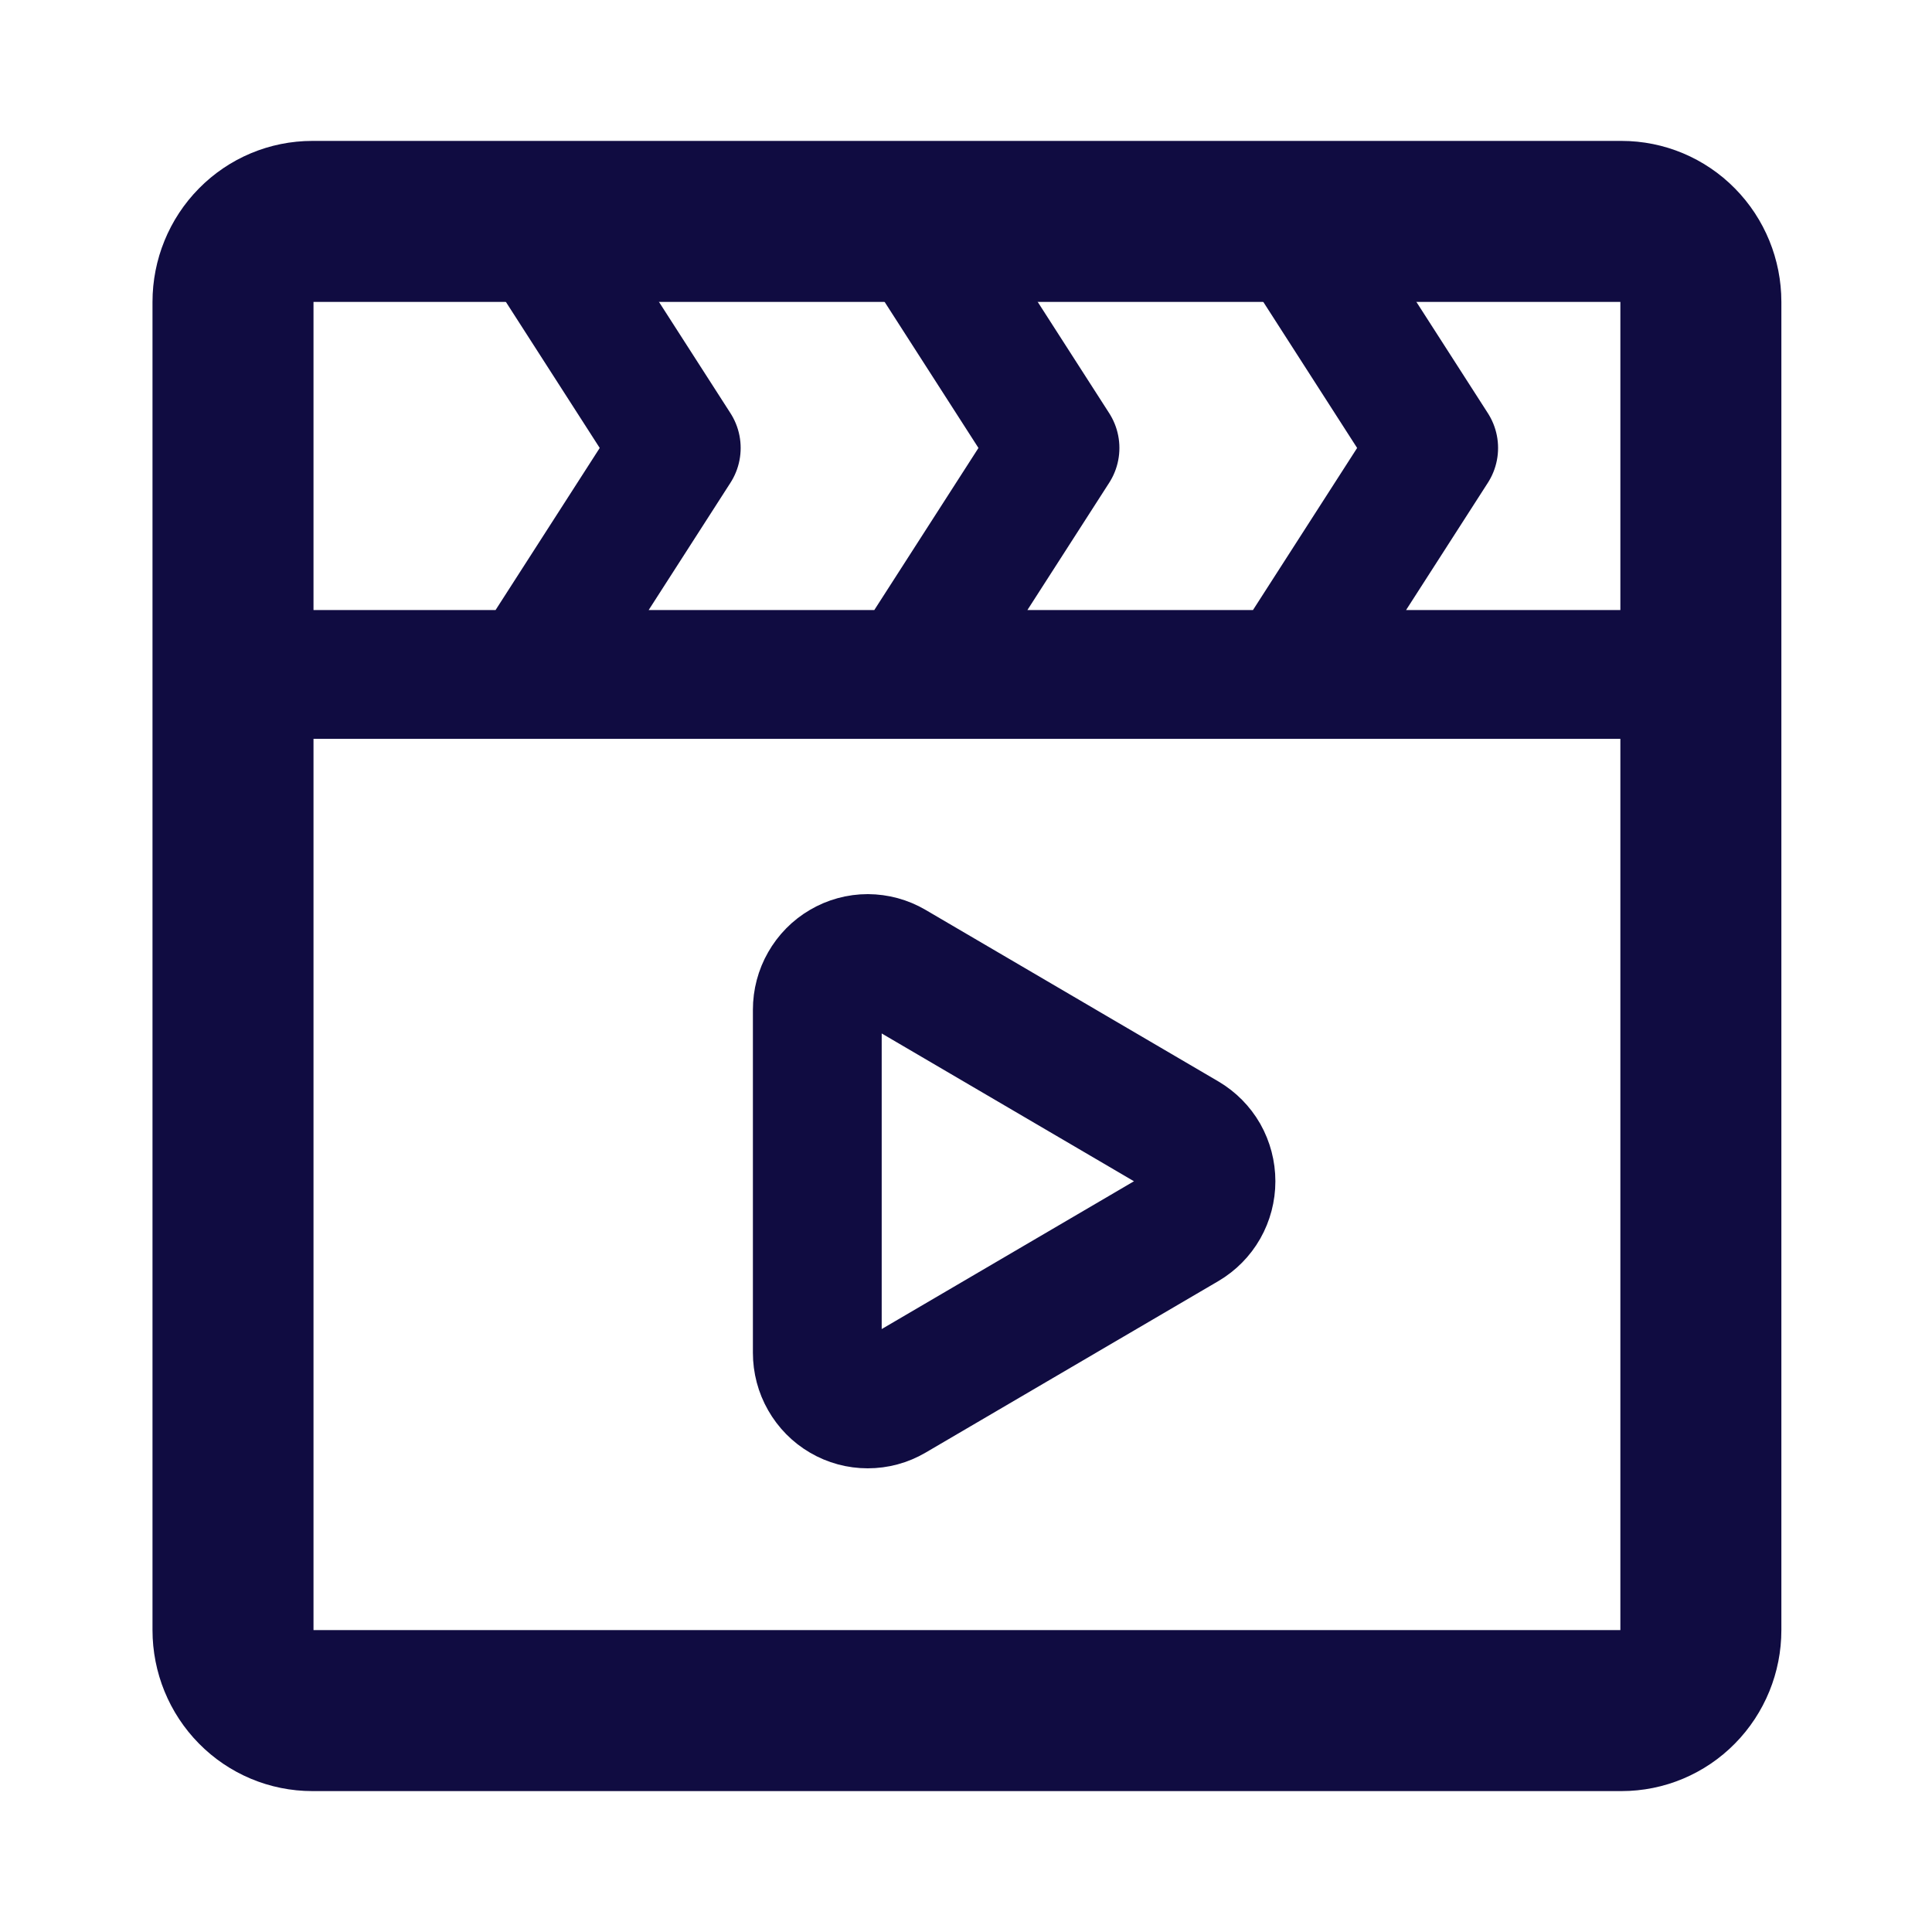 <svg width="30" height="30" viewBox="0 0 30 30" fill="none" xmlns="http://www.w3.org/2000/svg">
<g id="arcticons:creator-studio">
<path id="Vector" d="M8.241 3.438L10.501 6.956L8.241 10.473M14.122 3.438L16.382 6.956L14.122 10.473M20.002 3.438L22.262 6.956L20.002 10.473M3.618 10.473H26.41M18.413 17.655L13.866 14.991C13.747 14.921 13.612 14.885 13.474 14.884C13.337 14.884 13.202 14.921 13.083 14.991C12.964 15.06 12.865 15.161 12.796 15.282C12.727 15.402 12.691 15.539 12.691 15.679V21.006C12.691 21.146 12.727 21.283 12.796 21.403C12.865 21.524 12.964 21.625 13.083 21.694C13.202 21.764 13.337 21.8 13.474 21.8C13.612 21.8 13.747 21.764 13.866 21.694L18.413 19.03C18.532 18.96 18.631 18.86 18.7 18.739C18.768 18.619 18.804 18.482 18.804 18.343C18.804 18.203 18.768 18.066 18.7 17.945C18.631 17.825 18.532 17.725 18.413 17.655Z" stroke="#100C41" stroke-width="2" stroke-linecap="round" stroke-linejoin="round"/>
<path id="Vector_2" d="M25.179 3.438H4.85C4.523 3.438 4.21 3.569 3.979 3.804C3.748 4.038 3.618 4.356 3.618 4.688V25.312C3.618 25.644 3.748 25.962 3.979 26.196C4.21 26.431 4.523 26.562 4.85 26.562H25.179C25.506 26.562 25.819 26.431 26.05 26.196C26.281 25.962 26.411 25.644 26.411 25.312V4.688C26.411 4.356 26.281 4.038 26.05 3.804C25.819 3.569 25.506 3.438 25.179 3.438Z" stroke="#100C41" stroke-width="2.5" stroke-linecap="round" stroke-linejoin="round"/>
</g>
</svg>
